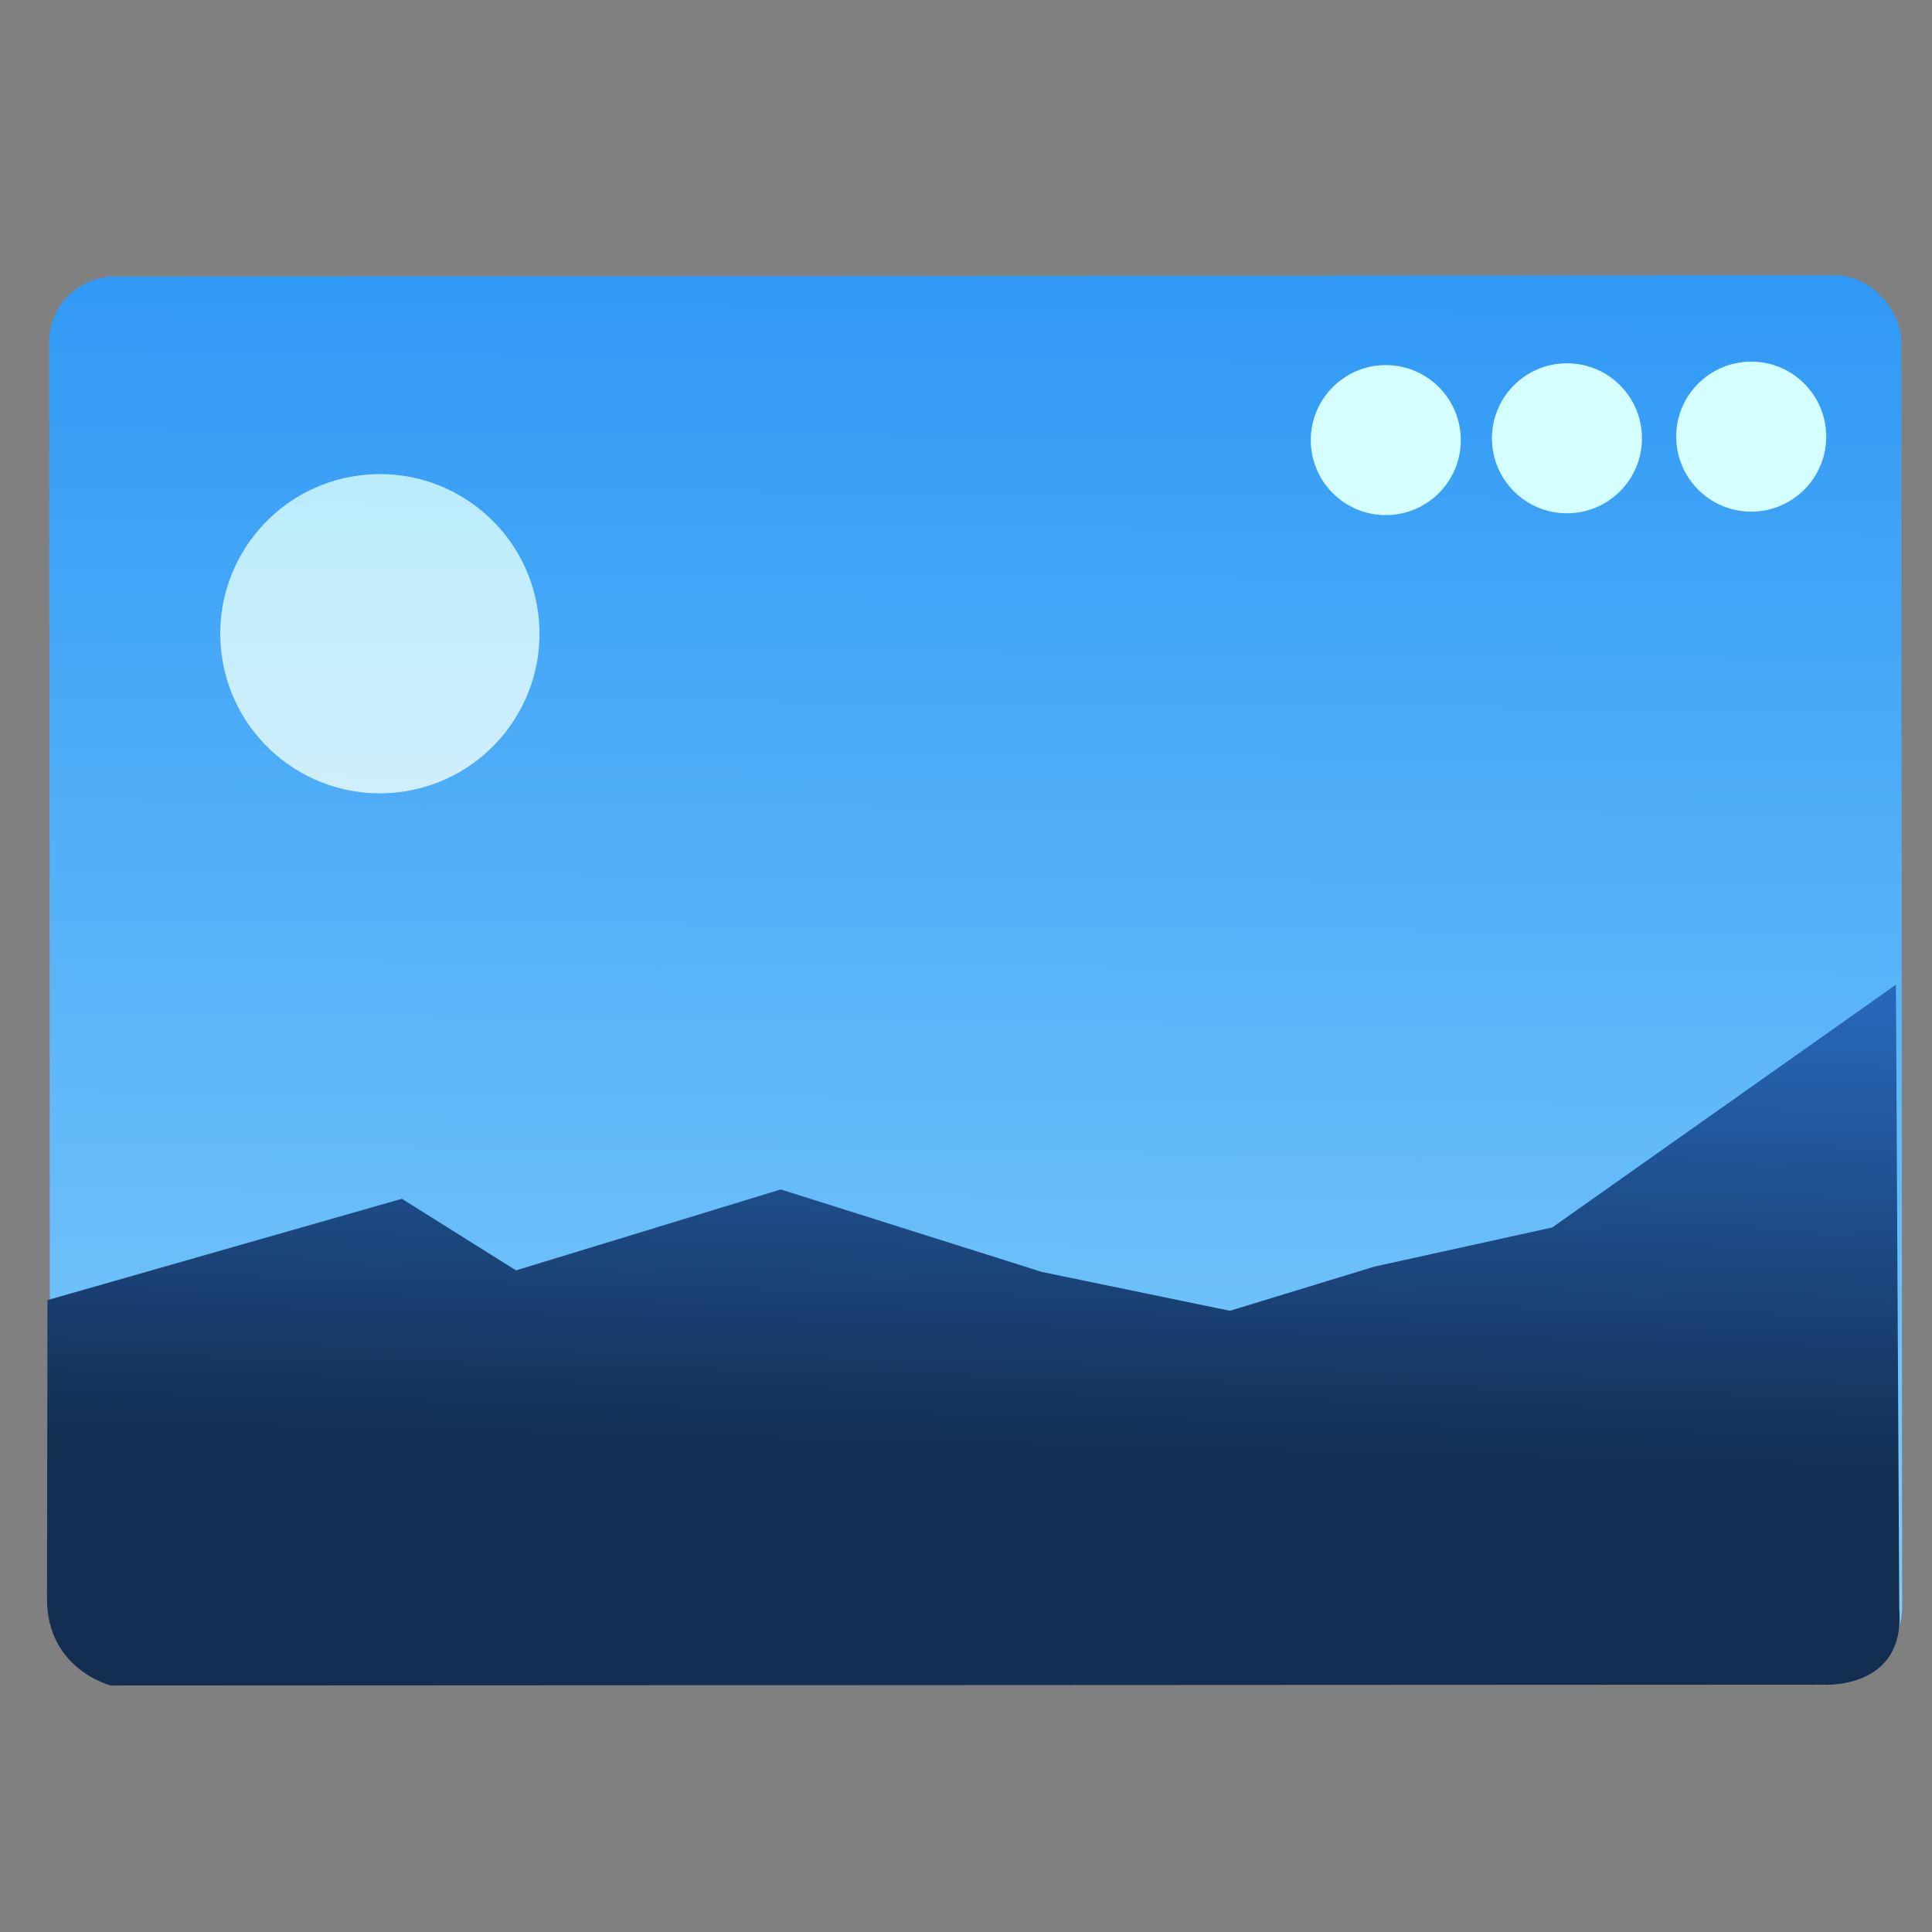 <svg xmlns="http://www.w3.org/2000/svg" xmlns:svg="http://www.w3.org/2000/svg" xmlns:xlink="http://www.w3.org/1999/xlink" id="svg5453" width="48" height="48" version="1.1"><rect width="100%" height="100%" fill="#808080" stroke="none"/><defs id="defs5455"><linearGradient id="linearGradient8311-06"><stop id="stop8313-6" offset="0" stop-color="#a9a3d4" stop-opacity="1"/><stop id="stop4462" offset=".47" stop-color="#87baff" stop-opacity="1"/><stop id="stop8315-2" offset="1" stop-color="#89ec85" stop-opacity="1"/></linearGradient><linearGradient id="linearGradient4460" x1="0" x2="47" y1="23.5" y2="23.5" gradientUnits="userSpaceOnUse" xlink:href="#linearGradient8311-06"/><linearGradient id="linearGradient4915"><stop id="stop4917" offset="0" stop-color="#8645a3" stop-opacity="1"/><stop id="stop4919" offset="1" stop-color="#d164ff" stop-opacity="1"/></linearGradient><linearGradient id="linearGradient3687-2"><stop id="stop3689-6" offset="0" stop-color="#1a1a1a" stop-opacity="1"/><stop id="stop3691-8" offset=".111" stop-color="#2c2c2e" stop-opacity="1"/><stop id="stop3693-8" offset=".29" stop-color="#2b2b2d" stop-opacity="1"/><stop id="stop3695-4" offset=".512" stop-color="#2a2b2d" stop-opacity="1"/><stop id="stop3699-86" offset=".752" stop-color="#2b2b2d" stop-opacity="1"/><stop id="stop3701-8" offset=".897" stop-color="#323232" stop-opacity="1"/><stop id="stop3703-9" offset="1" stop-color="#171717" stop-opacity="1"/></linearGradient><linearGradient id="linearGradient4642"><stop id="stop4644" offset="0" stop-color="#0bac83" stop-opacity="1"/><stop id="stop4646" offset="1" stop-color="#13ffaf" stop-opacity="1"/></linearGradient><linearGradient id="linearGradient4179-7"><stop id="stop4181-2" offset="0" stop-color="#e8d800" stop-opacity="1"/><stop id="stop4183-1" offset="1" stop-color="#feff68" stop-opacity="1"/></linearGradient><linearGradient id="linearGradient4422"><stop id="stop4424" offset="0" stop-color="#ff9300" stop-opacity="1"/><stop id="stop4426" offset="1" stop-color="#ffd702" stop-opacity="1"/></linearGradient><linearGradient id="linearGradient8467-7"><stop id="stop8469-4" offset="0" stop-color="#3ec896" stop-opacity="1"/><stop id="stop8471-7" offset="1" stop-color="#66d9af" stop-opacity="1"/></linearGradient><linearGradient id="linearGradient5845"><stop id="stop5847" offset="0" stop-color="#974eb7" stop-opacity="1"/><stop id="stop5849" offset="1" stop-color="#d164ff" stop-opacity="1"/></linearGradient><linearGradient id="linearGradient4298"><stop id="stop4300" offset="0" stop-color="#ea3c53" stop-opacity="1"/><stop id="stop4302" offset="1" stop-color="#fc593d" stop-opacity="1"/></linearGradient><linearGradient id="linearGradient4232"><stop id="stop4234-0" offset="0" stop-color="#3889e9" stop-opacity="1"/><stop id="stop4236" offset="1" stop-color="#5ea5fb" stop-opacity="1"/></linearGradient><linearGradient id="linearGradient4222" x1="409.571" x2="409.939" y1="542.798" y2="504.191" gradientTransform="matrix(1.052,0,0,1.028,-72.568,-8.693)" gradientUnits="userSpaceOnUse" xlink:href="#linearGradient4490"/><linearGradient id="linearGradient4490"><stop id="stop4492" offset="0" stop-color="#86d0fb" stop-opacity="1"/><stop id="stop4494" offset="1" stop-color="#2794f5" stop-opacity="1"/></linearGradient><linearGradient id="linearGradient4512" x1="542.834" x2="543.255" y1="484.294" y2="463.625" gradientTransform="matrix(1.037,0.133,-0.128,0.992,-44.439,-65.116)" gradientUnits="userSpaceOnUse" xlink:href="#linearGradient4506"/><linearGradient id="linearGradient4506"><stop id="stop4508" offset="0" stop-color="#132e51" stop-opacity="1"/><stop id="stop4510" offset="1" stop-color="#2767b9" stop-opacity="1"/></linearGradient><linearGradient id="linearGradient4504" x1="516.864" x2="518.544" y1="446.706" y2="431.85" gradientTransform="translate(-80.896,8.937)" gradientUnits="userSpaceOnUse" xlink:href="#linearGradient4498"/><linearGradient id="linearGradient4498"><stop id="stop4500" offset="0" stop-color="#eefefe" stop-opacity="1"/><stop id="stop4502" offset="1" stop-color="#d6fefe" stop-opacity="1"/></linearGradient></defs><g id="layer1" transform="translate(-384.571,-499.798)"><g id="layer1-4" transform="translate(392.244,-502.517)"><g id="g4413" stroke-dasharray="none" stroke-miterlimit="4" stroke-width="1.317" transform="matrix(1.139,0,0,1.139,-3.456,-142.803)"><g id="g4312" transform="matrix(1.054,0,0,1.054,-0.913,-55.412)"><g id="g3436" stroke="none" transform="matrix(0.47,-0.058,0.058,0.47,-226.175,833.876)"><rect id="rect4195" width="46.303" height="34.939" x="334.234" y="513.127" fill="url(#linearGradient4222)" fill-opacity="1" stroke="none" stroke-dasharray="none" stroke-linecap="round" stroke-linejoin="round" stroke-miterlimit="4" stroke-opacity="1" stroke-width=".2" opacity="1" ry="1.644" transform="matrix(1.735,0.213,-0.213,1.735,-46.117,-529.76)"/><circle id="path4224" cx="373.366" cy="518.737" r="2.25" fill="#d5ffff" fill-opacity="1" stroke="none" stroke-dasharray="none" stroke-linecap="round" stroke-linejoin="round" stroke-miterlimit="4" stroke-opacity="1" stroke-width=".2" opacity="1" transform="matrix(1.446,0.178,-0.178,1.446,49.895,-368.791)"/><circle id="path4224-4" cx="367.839" cy="518.785" r="2.25" fill="#d5ffff" fill-opacity="1" stroke="none" stroke-dasharray="none" stroke-linecap="round" stroke-linejoin="round" stroke-miterlimit="4" stroke-opacity="1" stroke-width=".2" opacity="1" transform="matrix(1.446,0.178,-0.178,1.446,49.895,-368.791)"/><circle id="path4224-8" cx="362.405" cy="518.838" r="2.25" fill="#d5ffff" fill-opacity="1" stroke="none" stroke-dasharray="none" stroke-linecap="round" stroke-linejoin="round" stroke-miterlimit="4" stroke-opacity="1" stroke-width=".2" opacity="1" transform="matrix(1.446,0.178,-0.178,1.446,49.895,-368.791)"/><path id="path4486" fill="url(#linearGradient4512)" fill-opacity="1" fill-rule="evenodd" stroke="none" stroke-linecap="butt" stroke-linejoin="miter" stroke-opacity="1" stroke-width="1.872" d="m 418.932,476.093 15.912,-2.498 4.568,3.717 11.916,-2.094 10.881,4.975 7.95,2.692 6.5,-1.142 7.926,-0.747 16.205,-8.689 -3.197,27.097 c -0.159,3.559 -3.701,2.873 -3.701,2.873 l -74.274,-9.129 c 0,0 -2.691,-1.031 -2.305,-4.111 z"/><circle id="path4488" cx="436.915" cy="448.969" r="6.976" fill="url(#linearGradient4504)" fill-opacity="1" stroke="none" stroke-dasharray="none" stroke-linecap="round" stroke-linejoin="round" stroke-miterlimit="4" stroke-opacity="1" stroke-width="2" opacity=".811"/></g></g></g></g></g></svg>